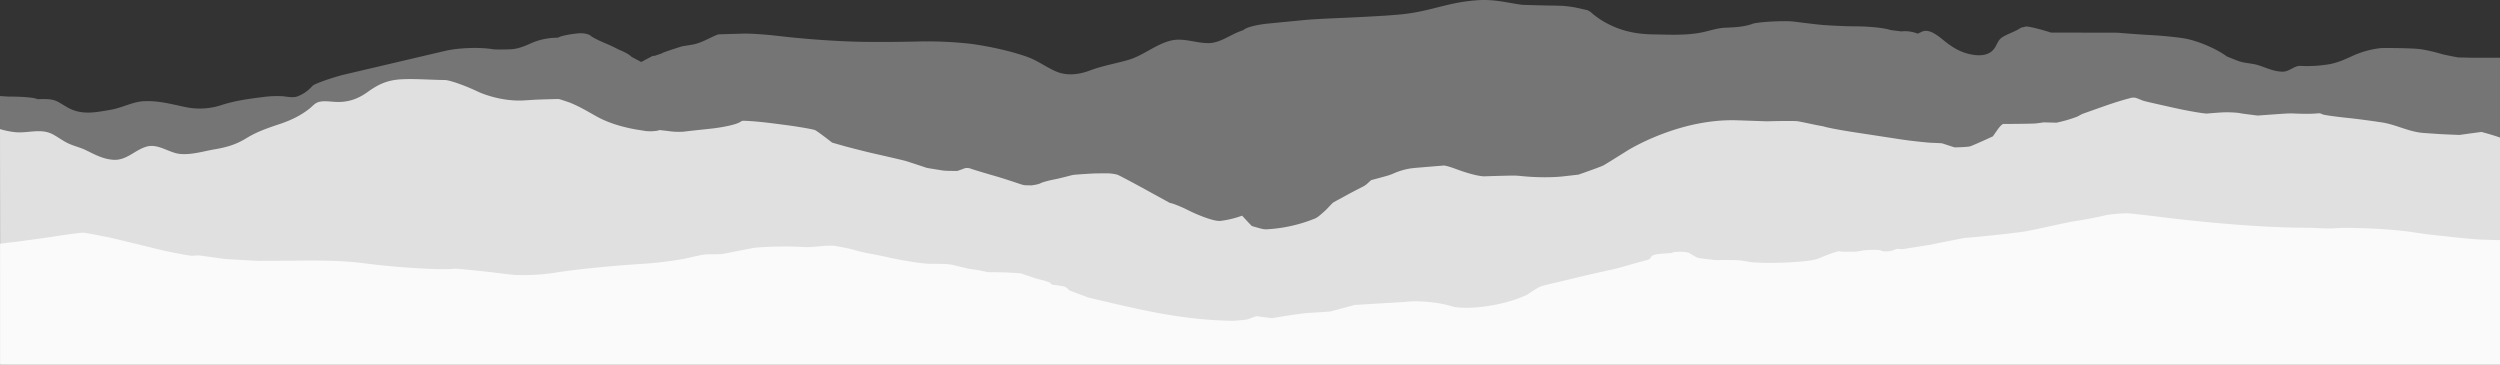 <svg viewBox="0 0 1920.17 280.13" xmlns="http://www.w3.org/2000/svg">
  <rect x="0" y="0" width="1920.17" height="280.13" fill="#333333" stroke="none"/>
  <defs>
    <style>.cls-1 {
      fill: #757575;
    }

    .cls-2 {
      fill: #e0e0e0;
    }

    .cls-3 {
      fill: #fafafa;
    }</style>
  </defs>
  <title>Asset 8</title>
  <g data-name="Layer 2" id="Layer_2">
    <g data-name="Layer 1" id="Layer_1-2">
      <path class="cls-1"
            d="M1904.58,44.36c-3,0-6.07,0-9.1-.08l-7.53-.17c-6.52-1.22-12.33-2.44-12.92-2.71A138.52,138.52,0,0,0,1860.67,38c-6.9-1.28-31.62-1.16-32-1.07l-.37.05a71.92,71.92,0,0,0-22.13,6.3c-5.5,2.54-10.89,4.9-16.83,6a102.39,102.39,0,0,1-22.52,1.33c-4.77-.21-8.52,4.58-13.81,4.45-6.81-.17-12.2-3-18.59-5-5.22-1.62-10.59-1.39-15.75-3.41l-8.26-3.25c-7.77-5.9-22.51-12.16-32.75-13.91,0,0-8.12-1.39-22.8-2.37l-3.12-.21c-3.56-.11-15-.92-25.31-1.79l-51.15-.1c-9.87-3.16-18.77-5.19-19.77-4.5l-1.11.27-.71.17a4.36,4.36,0,0,0-1.79.55l-.23.15c-4.09,2.66-8.67,4-12.87,6.39-3.93,2.23-4.21,4.59-6.45,8.33-3.88,6.48-11.58,6.69-17.93,5.52-7.5-1.37-13.2-4.48-19.35-9.17-4.67-3.55-12.54-11.28-18.81-8.41l-3.36,1.53a26.1,26.1,0,0,0-12.61-1.73l-3.7-.47-4.52-.58c-4.35-1.57-16.42-2.84-26.82-2.83,0,0-8.87,0-22.24-.86l-3.12-.21c-3.45-.29-13.23-1.43-21.74-2.54s-31.1.55-32.39,1.83l-1.91.56c-6.22,1.8-12.48,2-18.88,2.28-6,.26-11.14,2.18-17,3.42-12.68,2.7-25.6,1.87-38.46,1.69-11.29-.16-22-2.09-32.33-7a64.78,64.78,0,0,1-14.11-9L1222,9.47a11.43,11.43,0,0,0-2.94-1.69l-.44-.1q-3-.69-6.19-1.4l-2.17-.47A94.29,94.29,0,0,0,1200,4.48l-2.88-.08-2.85-.08c-3.25,0-14.41-.26-24.79-.6,0,0-1,0-9.25-1.44-8.51-1.46-16.59-2.92-26.72-2-23.94,1.87-35.93,9.33-62,11.17-3.23.28-6.46.51-9.76.71-16.44,1-34.07,1.74-34.07,1.74-10.38.43-21.82,1.08-25.42,1.44l-3.28.33c-3,.3-5.92.58-8.88.87l-9.17.87-7.72.77c-8.57.9-16.68,3.08-18,4.85l-2.24.81c-8.07,2.9-15.71,9.1-24.48,9.27-9.73.2-19.41-4.31-29.15-1.94-11.83,2.89-21.23,11.56-32.87,14.9-10,2.86-19.68,4.44-29.45,8.12-8.43,3.18-17.85,4.29-26.32.52-7.35-3.26-14.1-8.33-21.65-11C768.54,36.42,745,33.57,745,33.57a307.2,307.2,0,0,0-37.64-1.75s-23.89.67-45.06.3c-31.7-.56-63.34-4.37-63.34-4.37-10.31-1.25-23-2.11-28.18-1.93s-19,.51-19.2.61l-.19.07c-6.72,2.62-12.7,6.66-19.88,7.83L524,35.54c-7.46,2.3-14.34,4.65-15.3,5.23s-4.56,1.58-5.85,2.12h-1.4c-.05,0-4.07,2.12-8.93,4.72l-6-3.18L485,43.62c-1.29-1.49-5.56-3.92-9.49-5.41l-3.63-1.83c-5.32-2.68-10.92-4.54-16.12-7.52l-1.61-.93c-1-1.41-4.82-2.49-8.59-2.39s-14.93,1.78-16.75,3.34l-2.59.15a49.62,49.62,0,0,0-18.92,4.44c-5,2.29-10,4.21-15.45,4.4-10.64.38-13.31-.07-13.31-.07-10.24-1.71-26.87-1.09-36.95,1.36L262.9,57.63c-10,2.74-20.16,6.36-22.57,8.05l-2,2A27.5,27.5,0,0,1,228.56,74c-3.82,1.46-8.62,0-12.51-.15a82.79,82.79,0,0,0-14.42.73c-11,1.39-20.95,2.71-31.53,6.12a53.48,53.48,0,0,1-27.8,1.51c-10.87-2.28-20.57-5-31.78-4.48-8.51.38-16.76,5.08-25.28,6.54-9.84,1.69-19.49,3.87-29.15.24-4.21-1.59-7.77-4.3-11.72-6.39-4.38-2.3-8.82-2-13.58-2H28.54C26.85,75,17,74.12,6.57,74.19L0,73.78.17,280.13h1920V44.32C1915.85,44.36,1910.52,44.38,1904.58,44.36Z"
            id="level-5"/>
      <path class="cls-2"
            d="M1920.15,105.65c-2.63-1-9-2.93-14.24-4.32l-9.77,1.32-7.1,1-10.77-.45c-1.63-.08-3-.14-4.44-.23l-1.35-.09-7-.48c-1.15-.07-2.33-.15-3.48-.24-12.18-.77-21.78-6.71-33.55-8.29-1.31-.18-2.35-.34-3.63-.53s-12.37-1.8-21.81-2.78-18.07-2.22-19.17-2.74a5.72,5.72,0,0,0-3-.82l-.9.08a82.35,82.35,0,0,1-8.25.35c-3.54,0-7.07-.14-10.56-.29-1.17-.06-2.17,0-3.4,0s-13.28.84-23.64,1.61c0,0-.37,0-10.84-1.37-1.3-.17-2.34-.37-3.6-.62a84.63,84.63,0,0,0-12.94-.43c-4.52.3-9.67.7-11.46.88s-14.06-1.85-24.19-4.11l-2-.43c-10.13-2.26-19.58-4.41-21-4.78a21.51,21.51,0,0,1-3.49-1.12l-.9-.39c-.92-.4-2-.79-3.42-1.27l-.63-.09a11.27,11.27,0,0,0-3.43.25l-.6.26c-3.37.75-11.65,3.3-18.4,5.67s-14.84,5.23-18,6.37l-1.84,1-1.84,1a108.18,108.18,0,0,1-16,4.66l-5.26-.13-4.61-.12c-1.52.25-4.27.63-6.1.83s-14.43.38-24.83.38c0,0-1.38,0-4.71,4.76l-3.33,4.76c-8.07,3.77-16,7.24-17.56,7.7s-8.44.78-12,.74l-5-1.62-4.56-1.48c-2.47-.16-6-.32-7.89-.37s-14.39-1.21-24.65-2.78l-35.7-5.47c-10.26-1.57-20.45-3.53-22.63-4.35l0,0,0,0c-2.51-.42-7.29-1.37-10.64-2.1s-7.52-1.57-9.28-1.87-13.86-.23-23.72.06l-11.64-.4-7.45-.27-3.72-.11c-45.15-1.48-84.5,23.4-84.5,23.4-8.7,5.5-16.94,10.59-18.32,11.32s-11.14,4.27-19,7L1200,135.54c-1.64.16-3.29.29-5,.38a174.2,174.2,0,0,1-27-.75c-1.5-.16-2.65-.22-4.06-.3s-13.65.22-24,.56c0,0-5.81.19-20.81-5.3-8.33-3.14-10.18-3-10.18-3-10.36.85-20.17,1.67-21.81,1.82s-3,.29-4.54.53l-1.35.27a53,53,0,0,0-11.11,3.56c-1.11.49-2.08.83-3.26,1.25s-8.68,2.46-13.78,3.79l-3.18,2.92a15.83,15.83,0,0,1-2.09,1.51c-.81.52-7.59,3.88-12.4,6.49l-11,6c-1.23.66-4.14,4.2-6.13,6.06s-4.44,4-5.44,4.74a13.18,13.18,0,0,1-3.2,1.92l-1.28.48a114.83,114.83,0,0,1-35.64,7.66,14.72,14.72,0,0,1-2.82-.24c-1-.15-6.09-1.58-8.46-2.32l-2.88-3L954,165.65a73.46,73.46,0,0,1-16.55,4c-5.37.63-19.24-5.34-24.46-8s-11.7-5.31-14.38-5.81l-.4-.18-.41-.19c-2.41-1.34-11.7-6.45-20.64-11.34s-17.44-9.36-18.86-9.93a34.42,34.42,0,0,0-6.89-1.05l-3.22,0c-3.09,0-6.18,0-9.27.16l-1.4.06-3.76.24c-1.85.11-3.36.21-5.81.4l-2.23.16a18.79,18.79,0,0,0-3.07.54c-1.07.26-7.91,2.13-12.68,3.06s-9.64,2.27-10.81,3-5.71,1.53-7,1.61l-4-.08a12.2,12.2,0,0,1-3.38-.55c-1.12-.3-11-3.79-19.89-6.37s-17.29-5.11-18.66-5.62a8.8,8.8,0,0,0-5-.61l-2.67,1-3.19,1.13c-2.18,0-5.33,0-7-.06a38.3,38.3,0,0,1-4.67-.33l-1.47-.24L712.05,129c-7.57-2.51-15.12-5-16.79-5.47s-13.73-3.29-23.86-5.56c0,0-7.62-1.7-22.28-5.59l-10-2.85c-5.8-4.56-11.63-8.86-13-9.55s-13.33-2.76-23.64-4.09l-8.27-1.07c-10.3-1.33-21.2-2.23-24.21-2l-.91.53-.92.52c-2.84,1.8-13,4-22.57,5s-18.79,2-20.5,2.27a53.8,53.8,0,0,1-9.59-.2c-2.17-.28-6.21-.76-9-1.07l-.61.23-.61.23a39.61,39.61,0,0,1-6.11.51l-3-.16L492,100c-1.56-.24-2.83-.44-4.18-.67l-1.2-.23c-10.83-2.06-20.34-5.25-28-9.45C452.05,86,445.9,82.22,438.3,79.07c-1.89-.78-9.41-3.14-.45-.3-2.61-.82-5.22-1.65-7.79-2.5a9,9,0,0,0-1.8-.21c-.78,0-9.79.23-16.84.5l-9,.56c-19,1.09-35.15-6.64-35.15-6.64-9.32-4.46-20.56-8.52-25-9l-4.05-.08c-9.61-.2-19.33-.94-28.93-.54-11.31.47-18.16,3.51-27.08,9.91-7.44,5.33-15,7.93-24.3,7.51-4.21-.19-9.49-1.15-13.58.21-2.55.84-4.47,3.22-6.5,4.84-6.92,5.51-14.55,9.11-23,11.94-9,3-17.39,5.84-25.49,10.82s-15.14,7-24.42,8.59c-8.62,1.47-17.58,4.35-26.42,3.57s-17-8.33-26.25-5.54c-8.85,2.66-15.31,10.84-25.48,10-7.7-.6-13.67-3.86-20.43-7.19-4.35-2.14-9-3.18-13.41-5.15s-8.2-5-12.5-7.25c-9.33-4.91-19.52-.4-29.48-1.69A62.64,62.64,0,0,1,0,99.14l.17,181h1920V105.67Z"
            id="level-6"/>
      <path class="cls-3"
            d="M1906.62,184.06c-8.7-.28-30.42-2.81-31.4-2.9l-.87-.09c-7-.71-13.8-1.58-20.23-2.61-15.81-2.35-33.71-3.2-52.51-3.46h-.92c-1,0-5.21.19-9.24.45s-16.52-.53-17.58-.53h-1c-46.58.2-110.06-7.85-110.06-7.85-10.3-1.3-22.48-2.71-27.07-3.14s-16.87.83-19.16,1.54-15.17,3.21-22.5,4.33-31,6.63-38.33,7.89-36.81,4.39-47.18,5.09l-27.51,5.46c-10.26,1.63-19,3-19.38,3.13l-1.17-.06-.59,0c-.81,0-1.8-.13-2.2-.19a8.06,8.06,0,0,0-3.35,1c-1.07.64-7.17,1.66-9.46.4s-13-.31-13.79-.17l-.76.13-4.61.78c-5.5.11-10.5.13-11.11,0l-.56-.07-1.66-.19c-1.83.14-9,2.66-15.84,5.61s-36,3.56-42.38,3.25l-6.09-.28-.87,0c-1-.05-5.07-.67-9.12-1.39s-19.6-.38-20.53-.47l-.84-.08c-4.22-.41-8.28-.91-12.14-1.52l-.79-.12c-1.57-.83-4.41-2.46-6.3-3.62s-11.6-1.48-13.44-.07l-6.95.49c-.76,0-1.47.1-2.13.16-4.57.44-6.66,1.34-7.24,3.11l-.06.15a7,7,0,0,1-1.88,1.32l-1.3.33-.65.17c-.8.15-9.61,2.62-19.57,5.48,0,0-3.54,1-16.4,3.78l-2.16.48-7.92,1.8c-8.49,2.06-17.39,4.19-19.79,4.73s-11.2,2.63-14,3.47-8.46,4.83-10.72,6.37l-3,1.34c-8.82,4-22.58,7.45-36.33,8.6-13.32,1-18.76-.77-18.76-.77-9.85-3.22-26.33-4.74-36.63-3.38l-38.07,2.28c-10,2.71-18.53,5-18.94,5.05s-8.1.61-16.2,1.07-27.86,4-28.26,4-6.23-.68-12.06-1.53l-4.65,1.68-2.88,1c-4.63.5-9.29.9-10.33.9h-.93c-37.65-.58-69.54-8.29-100-15.42l-2.24-.52-8.32-2c-7.67-2.86-14-5.26-14.13-5.34s-1.14-1-2.09-1.94l-1.18-.73-.41-.25a85.86,85.86,0,0,0-9.79-1.52l-1.64-1.45-.27-.24a55,55,0,0,0-8-2.42c-4.11-1-13.36-4.47-14.25-4.57l-.84-.08c-6.66-.6-14.07-.83-20.73-.83h-3.34c-3.49-.76-7-1.47-7.77-1.59l-.71-.1-7-1.06c-6.69-1.64-12.69-3.06-13.35-3.15l-.64-.07-3.86-.39c-5.62-.09-10.44-.14-10.7-.12a23.29,23.29,0,0,1-2.75-.06l-.89-.08-3.55-.34c-3.88-.38-13.83-2-22.11-3.66L679.38,197l-.63-.14L668,194.78l-4.46-.91-.64-.13c-.69-.15-4.44-1.12-8.33-2.17s-13.66-2.84-14.35-2.88h-5.33c-7.12.69-13.71,1.21-14.65,1.15l-.87,0a275.23,275.23,0,0,0-38.46.33l-.9.08c-1,.1-4.94.83-8.81,1.62s-15.76,3.13-16.39,3.2l-.62,0-3.07.23c-4.66,0-9.08.09-9.81.18l-.66.1-2,.3-4.37.93c-.24.05-4.24.93-8.26,1.87a283.87,283.87,0,0,1-30.7,3.85s-41.14,2.45-69.47,7a163.42,163.42,0,0,1-28.88,1.69l-.87,0c-1,0-7.4-.75-14.33-1.62s-28.62-3.15-31.94-3.2l-3.23.18-2.64.15c-2.7,0-5.78,0-6.84,0l-.93,0c-20.38-.71-38.92-2.19-58.68-4.78-18.33-2.18-37.9-1.89-58-1.68h-.9c-1,0-10.32.05-20.71.08l-25-1.4c-10.28-1.44-19.21-2.68-19.83-2.74l-.55,0c-1.11,0-2.22.06-3.33.14l-1.67.13c-1.84-.07-11.66-1.85-21.82-4l-39.71-9.67c-10.16-2.1-20-3.94-21.81-4.08s-15,1.65-25.28,3.34l-25.93,3.59c-4.7.5-9.23,1.05-12.91,1.55V280H1920.17V184.46C1916.15,184.36,1911.27,184.21,1906.62,184.06Z"
            id="level-7"/>
    </g>
  </g>
</svg>
